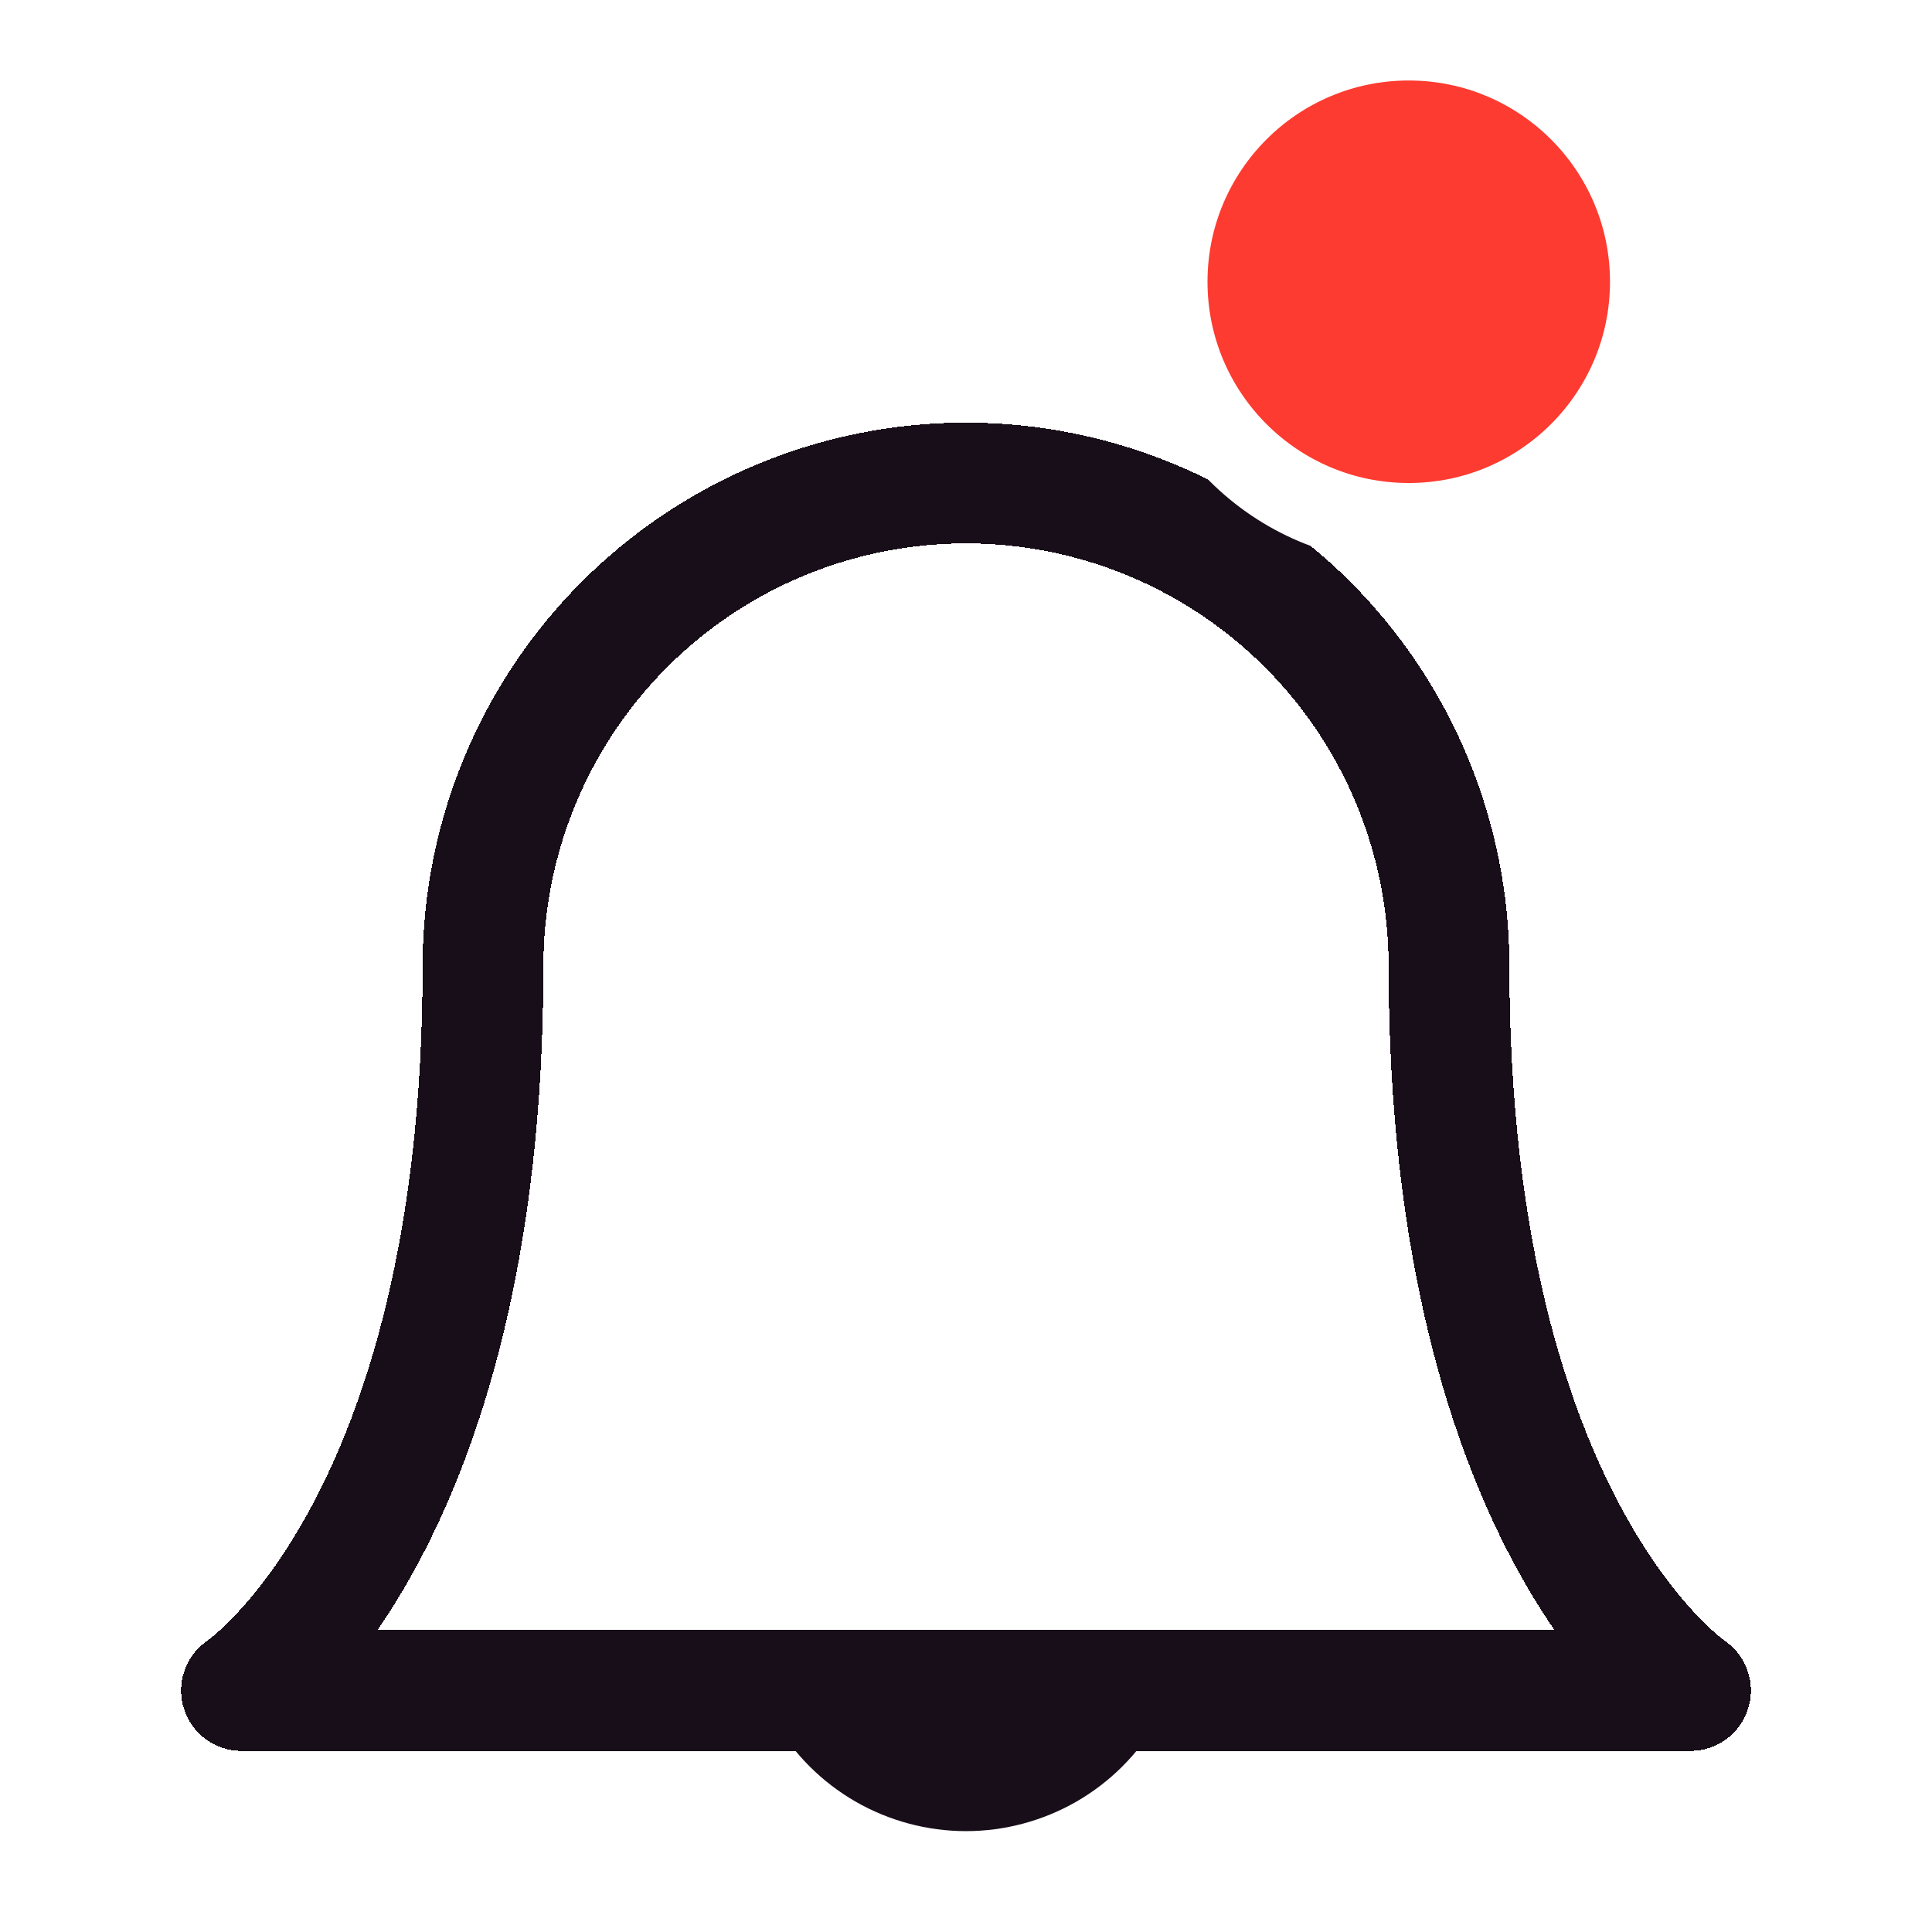 <svg width="24" height="24" viewBox="0 0 24 24" fill="none" xmlns="http://www.w3.org/2000/svg">
<g clip-path="url(#clip0_67_1652)">
<g filter="url(#filter0_d_67_1652)">
<path d="M18 8C18 6.409 17.368 4.883 16.243 3.757C15.117 2.632 13.591 2 12 2C10.409 2 8.883 2.632 7.757 3.757C6.632 4.883 6 6.409 6 8C6 15 3 17 3 17H21C21 17 18 15 18 8Z" stroke="#180E19" stroke-width="1.5" stroke-linecap="round" stroke-linejoin="round" shape-rendering="crispEdges"/>
</g>
<path d="M13.73 21C13.554 21.303 13.302 21.555 12.998 21.73C12.695 21.904 12.35 21.997 12 21.997C11.65 21.997 11.305 21.904 11.002 21.73C10.698 21.555 10.446 21.303 10.27 21" stroke="#180E19" stroke-width="1.5" stroke-linecap="round" stroke-linejoin="round"/>
<circle cx="17.5" cy="3.5" r="3" fill="#FE3B30" stroke="white"/>
</g>
<defs>
<filter id="filter0_d_67_1652" x="-1.75" y="1.25" width="27.5" height="24.5" filterUnits="userSpaceOnUse" color-interpolation-filters="sRGB">
<feFlood flood-opacity="0" result="BackgroundImageFix"/>
<feColorMatrix in="SourceAlpha" type="matrix" values="0 0 0 0 0 0 0 0 0 0 0 0 0 0 0 0 0 0 127 0" result="hardAlpha"/>
<feOffset dy="4"/>
<feGaussianBlur stdDeviation="2"/>
<feComposite in2="hardAlpha" operator="out"/>
<feColorMatrix type="matrix" values="0 0 0 0 0 0 0 0 0 0 0 0 0 0 0 0 0 0 0.25 0"/>
<feBlend mode="normal" in2="BackgroundImageFix" result="effect1_dropShadow_67_1652"/>
<feBlend mode="normal" in="SourceGraphic" in2="effect1_dropShadow_67_1652" result="shape"/>
</filter>
<clipPath id="clip0_67_1652">
<rect width="24" height="24" fill="white"/>
</clipPath>
</defs>
</svg>
